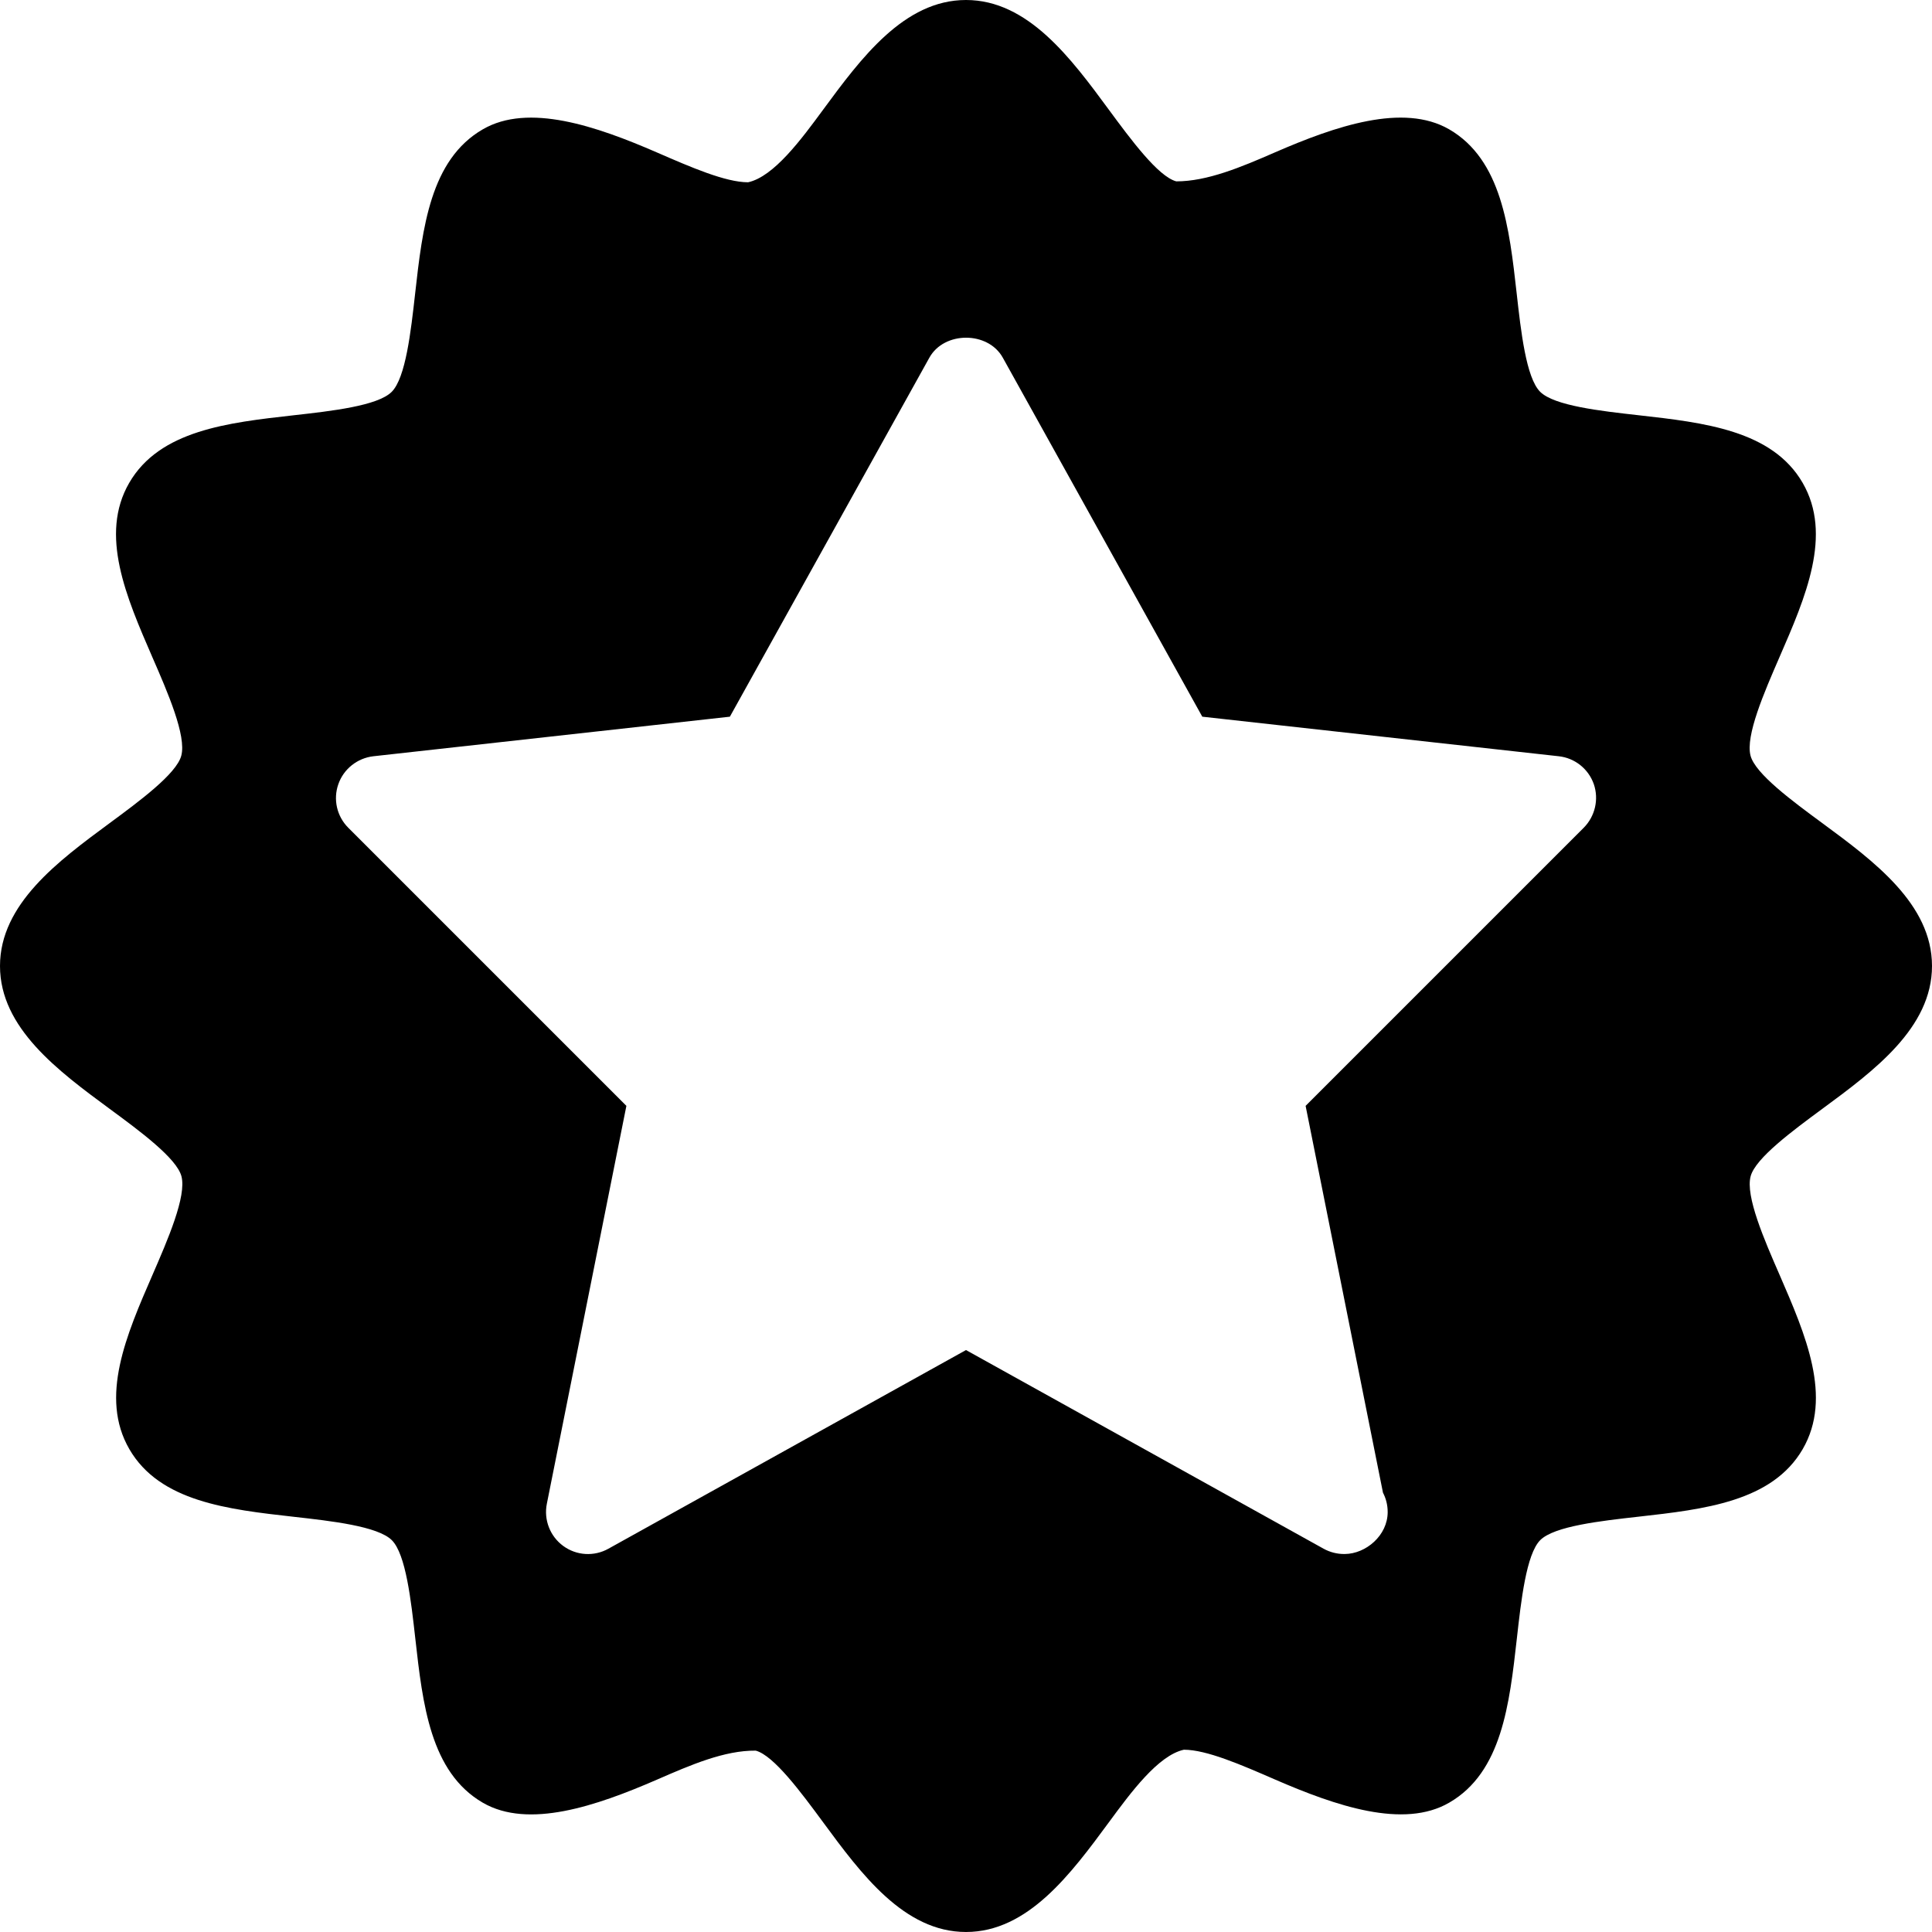<?xml version="1.0" encoding="iso-8859-1"?>
<!-- Generator: Adobe Illustrator 19.0.0, SVG Export Plug-In . SVG Version: 6.00 Build 0)  -->
<svg version="1.1" id="Layer_1" xmlns="http://www.w3.org/2000/svg" xmlns:xlink="http://www.w3.org/1999/xlink" x="0px" y="0px"
	 viewBox="0 0 490.667 490.667" style="enable-background:new 0 0 490.667 490.667;" xml:space="preserve">
<g>
	<g>
		<path d="M462.805,209.045c-7.573-5.568-17.003-12.523-18.219-17.109c-1.344-5.056,3.477-16.128,7.339-25.024
			c6.656-15.296,13.525-31.104,5.888-44.288c-7.723-13.333-25.003-15.296-41.728-17.173c-9.515-1.067-21.376-2.389-24.939-5.952
			c-3.563-3.563-4.885-15.403-5.952-24.939c-1.877-16.704-3.819-34.005-17.173-41.728c-11.627-6.699-28.779-0.853-44.267,5.888
			c-8.512,3.712-17.173,7.36-25.024,7.339c-4.608-1.237-11.563-10.667-17.131-18.219C272,14.805,261.077,0,245.333,0
			s-26.667,14.805-36.288,27.861c-5.568,7.573-12.523,17.003-19.051,18.432c-5.76,0-14.571-3.84-23.104-7.552
			c-15.509-6.741-32.704-12.629-44.288-5.888c-13.333,7.723-15.296,25.003-17.173,41.728c-1.067,9.515-2.389,21.376-5.952,24.939
			c-3.563,3.563-15.403,4.885-24.939,5.952c-16.704,1.877-34.005,3.819-41.728,17.173c-7.616,13.163-0.747,28.971,5.888,44.267
			c3.883,8.896,8.704,19.989,7.339,25.024c-1.237,4.608-10.667,11.563-18.219,17.131C14.805,218.667,0,229.589,0,245.333
			S14.805,272,27.861,281.621c7.573,5.568,17.003,12.523,18.219,17.109c1.344,5.056-3.477,16.128-7.339,25.024
			c-6.656,15.296-13.525,31.104-5.888,44.288c7.723,13.333,25.003,15.296,41.728,17.173c9.515,1.067,21.376,2.389,24.939,5.952
			c3.563,3.563,4.885,15.424,5.952,24.939c1.877,16.725,3.819,33.984,17.152,41.728c11.584,6.72,28.779,0.853,44.288-5.888
			c8.512-3.712,17.088-7.424,25.024-7.339c4.608,1.237,11.563,10.667,17.131,18.219c9.6,13.035,20.523,27.84,36.267,27.84
			c15.744,0,26.667-14.805,36.288-27.861c5.568-7.573,12.523-17.003,19.051-18.432c5.76,0,14.571,3.84,23.104,7.552
			c15.509,6.741,32.704,12.629,44.288,5.888c13.355-7.723,15.296-25.003,17.173-41.728c1.067-9.536,2.389-21.376,5.931-24.939
			c3.563-3.563,15.424-4.885,24.939-5.952c16.704-1.877,33.984-3.819,41.728-17.173c7.616-13.163,0.747-28.971-5.888-44.267
			c-3.883-8.896-8.704-19.989-7.339-25.024c1.237-4.608,10.667-11.563,18.219-17.131c13.035-9.6,27.84-20.523,27.84-36.267
			S475.861,218.667,462.805,209.045z M402.219,210.219l-70.635,70.635l19.648,98.24c0.768,1.472,1.195,3.136,1.195,4.907
			c0,5.973-5.547,10.624-10.88,10.667h-0.213c-1.771,0-3.563-0.448-5.184-1.344l-90.816-50.453l-90.816,50.453
			c-3.627,2.027-8.107,1.771-11.477-0.704c-3.349-2.453-4.971-6.635-4.16-10.709l20.203-101.056l-70.635-70.635
			c-2.901-2.901-3.883-7.211-2.517-11.072c1.344-3.861,4.821-6.613,8.896-7.083l90.539-10.048l50.667-91.179
			c3.755-6.763,14.891-6.763,18.645,0l50.667,91.179l90.539,10.048c4.075,0.448,7.531,3.2,8.896,7.083
			C406.101,203.008,405.099,207.317,402.219,210.219z"/>
	</g>
</g>
<g>
</g>
<g>
</g>
<g>
</g>
<g>
</g>
<g>
</g>
<g>
</g>
<g>
</g>
<g>
</g>
<g>
</g>
<g>
</g>
<g>
</g>
<g>
</g>
<g>
</g>
<g>
</g>
<g>
</g>
</svg>
